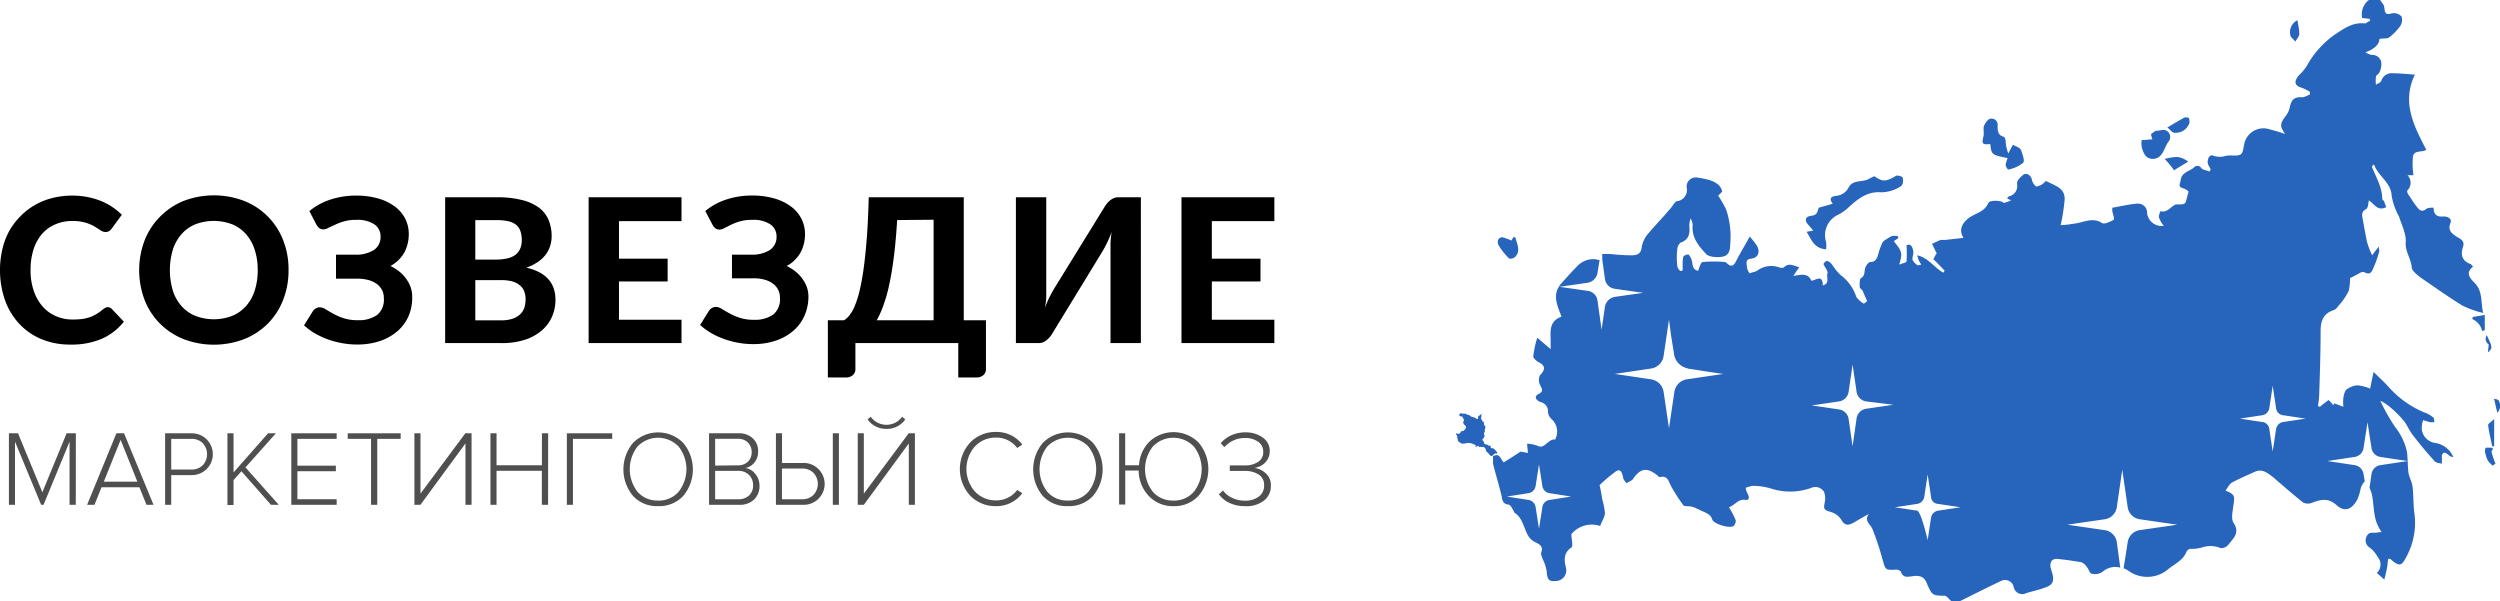<svg xmlns="http://www.w3.org/2000/svg" viewBox="0 0 373.07 89.7"><defs><style>.cls-1{fill:#2764bb;}.cls-2{isolation:isolate;}.cls-3{fill:#4f4f4f;}</style></defs><title>Logo</title><g id="Слой_2" data-name="Слой 2"><g id="Слой_1-2" data-name="Слой 1"><path class="cls-1" fill="currentColor" d="M223.36,67.7a.19.19,0,0,0,0-.27l0,0c-.1-.1-.3-.4-.5-.5s-.3,0-.4-.1v-.2a.1.1,0,0,0-.1-.1h0a.37.37,0,0,1-.3-.1c-.1,0-.1-.1-.2-.1a.37.37,0,0,1-.3-.1c-.1,0-.1-.1-.1-.2s-.1-.2-.2-.3-.1-.1,0-.2.2-.2.2-.3a.3.3,0,0,0,0-.4.6.6,0,0,1,.1-.4c.1-.2,0-.2,0-.3s0-.1.1-.2v-.3c-.1-.1-.2-.2-.2-.3s-.1-.4,0-.4a.37.37,0,0,1-.3-.1c0-.1.1-.2,0-.2h-.1c-.1-.2,0-.3,0-.5v-.2c0-.1.1-.1.1-.2l-.3.2c-.1.1-.3.2-.3.3v.2c0,.1-.1.1-.2.1a.77.77,0,0,0-.3-.2c-.2-.1-.5-.1-.7-.3s-.4-.1-.5-.2a.37.37,0,0,0-.3-.1h-.4l-.1-.1h0a.45.45,0,0,0-.3.3.22.22,0,0,0,.2.2h.1c.2,0,.2.2.3.3a.35.35,0,0,0,.1.2.37.37,0,0,1-.1.3.6.6,0,0,0,.1.4c.1.1.3.2.3.4a.52.52,0,0,1-.2.4c-.1.1-.1.2-.3.2s-.2,0-.3.2a.38.38,0,0,1-.6.1.19.19,0,0,0,0,.27l0,0c0,.1.1.1.1.2v.2c0,.1.1.2.1.4s.3.3.4.4a.75.75,0,0,0,.5.1,4.33,4.33,0,0,0,.5-.1,2,2,0,0,1,1.3.4c0,.1-.1.1-.1.2a.76.76,0,0,0,.4-.2c.1.1.1.2.3.2h.4c.3,0,.4.2.5.5,0,.1,0,.2.1.2l.2.2c.2.2.2.3.4.4a.19.19,0,0,0,.27,0l0,0,.2-.2a.31.31,0,0,1,.2-.1c.1-.1.1-.1.2,0-.1-.1-.1,0,0,0m2.9-29.5c.7-.9.1-1.9-.1-2.8h-.3c-.1.2-.3.5-.3.5a6,6,0,0,0-1.4-.5c-.7.1-.7.8-.5,1.2a10,10,0,0,0,1.6,2,1.1,1.1,0,0,0,1-.4m57.5-10.5c.3-.2.3-.9.2-1.2,0-.1-.5-.3-.8-.3H283c-1.5.9-2,1-3.3.1a9.29,9.29,0,0,0-1,.5c-1,.4-2.3,0-2.9,1.3a2.27,2.27,0,0,1-1.6,1.1c-1,.1-1.3.4-.7,1.2l-2.1.6c-.2.6-.2,1.1-1.1,1.2s-1.1.7-.4,1.4c.2.2.4.5.7.8-.4.1-.6.1-1,.2.7,1.1,1.1,2.5,2.9,2.6a4,4,0,0,0,0-1.1,3.36,3.36,0,0,1,1.9-4.1,7.1,7.1,0,0,0,1.4-1c1.4-1.3,2.9-2.5,5-2.3a5.85,5.85,0,0,0,1.3-.2,5.31,5.31,0,0,0,1.7-.8m18.1-3.4c.3-.3-.1-1.3-.3-1.9-.2-.4-.7-.5-1.2-.8-.3.5-.5.9-.7,1.3a5.84,5.84,0,0,1-.4-1.8c0-.2-.1-.6-.3-.7-.9-.2-.9-1-.9-1.6a.93.93,0,0,0-1-1.1c-.4,0-.8.6-1,1s0,1.1-.1,1.6c-.3,1.2-.2,1.3,1,1.2.2,1.6.2,1.6,2.6,2.1a3.81,3.81,0,0,0-.3,1c0,.3.4.8.4.7a5,5,0,0,0,2.2-1m21.4-4.8a.75.75,0,0,0-.5-.1c-.3,0-.6.1-.9.1s-.6.3-.9.5a3.09,3.09,0,0,0,.2.8c-.5,0-1,.1-1.6.1a3.33,3.33,0,0,0,0,1c.2.8.5,1.7,1.5,1.8a1.54,1.54,0,0,0,1.4-.6c.5-.6.7-1.5,1.2-2.1a1.08,1.08,0,0,0-.37-1.48l0,0m1.5,3.9a9.22,9.22,0,0,0-1.8.3,12.7,12.7,0,0,1,1.4,1.7c.6-.4,1.3-.8,2.1-1.3a3.19,3.19,0,0,0-1.7-.7m1.9-5.1c0-.2,0-.6-.1-.7s-.2-.1-.4-.1a.6.6,0,0,0-.4.1c-.7.4-1.4.8-2.4,1.4.4.3.7.8,1.1.8a2.17,2.17,0,0,0,2.2-1.5m15.8-12.1c.2-.4.6-.8.6-1.2a13.8,13.8,0,0,0-.3-2,2,2,0,0,0-1,2.4c.1.2.5.5.7.8M251.86,55l3.1.48h.25c.34.06-2.53-2.43-2.6-2.37l-3.27-3.23.51,3.19a2.59,2.59,0,0,0,2,1.9m92.2,7.5-3.3.5a1.27,1.27,0,0,0-1.1,1.1l-.5,3.3-.5-3.3a1.18,1.18,0,0,0-1.1-1.1l-3.3-.5,3.3-.5a1.27,1.27,0,0,0,1.1-1.1l.5-3.3.5,3.3a1.18,1.18,0,0,0,1.1,1.1ZM289.26,75.2l3.3.5-3.3.5a1.27,1.27,0,0,0-1.1,1.1l-.5,3.3s-1-4.4-1.6-4.4l-3.3-.5,3.3-.5a1.27,1.27,0,0,0,1.1-1.1l.5-3.3.5,3.3a1.11,1.11,0,0,0,1.1,1.1m-6.7-14.8-4.1.6a1.7,1.7,0,0,0-1.4,1.4l-.6,4.2-.6-4.1a1.7,1.7,0,0,0-1.4-1.4l-4.1-.6,4.1-.6a1.7,1.7,0,0,0,1.4-1.4l.6-4.1.6,4.1a1.7,1.7,0,0,0,1.4,1.4Zm-27.5-4.9,2.1.3-5.4.8a2.23,2.23,0,0,0-1.9,1.9l-.8,5.4-.8-5.4a2.23,2.23,0,0,0-1.9-1.9l-5.4-.8,5.4-.8a2.23,2.23,0,0,0,1.9-1.9l.8-5.4.3,2.3Zm-20.6,18.6-3.2.5a1.27,1.27,0,0,0-1.1,1.1l-.5,3.2-.5-3.2a1.27,1.27,0,0,0-1.1-1.1l-3.2-.5,3.2-.5a1.27,1.27,0,0,0,1.1-1.1l.5-3.2.5,3.2a1.27,1.27,0,0,0,1.1,1.1Zm132.8-28.6a14.17,14.17,0,0,0,3.3,1.2c-.4-1.7,0-3.3-1.4-4.6-.7-.7-1.2-1.5-.1-2.3-.2-.2-.3-.4-.4-.4-1.3-.5-1.5-1.4-1.1-2.6.3-.9-.5-1.2-1-1.5-.7-.5-1.3-.9-.9-2,.3-.6-.3-1-1-1-.9.1-1.5-.2-1.5-1.3a2.79,2.79,0,0,0-1,.1c-.9.8-1.3,0-1.7-.5s-.7-1.1-1.1-1.6c-.1-.2-.2-.5-.1-.6a1.6,1.6,0,0,0,0-2.26l0,0h.9a10.68,10.68,0,0,1-.1-2.5c0-1.4,1.4-.8,2-1.3-1.8-3.5-3.7-7-1.7-11.2-1.2-.1-2.2-.2-3.2-.2a1.63,1.63,0,0,0-1.8,1.1c-.1.3-.5.4-.8.6a4.82,4.82,0,0,1,0-1.2c0-.2.4-.4.5-.6a2.88,2.88,0,0,0,.3-1.5A1.33,1.33,0,0,0,354,8.2a2.11,2.11,0,0,1-1-.4c1.1-.4,2-1,2.1-2,.6-.1,1.1,0,1.4-.2a8.08,8.08,0,0,0,1.6-1.6,1.73,1.73,0,0,0,.3-1.5,1.5,1.5,0,0,0-1.5-.5c-1,.3-1-.2-1.1-.9,0-.4-.4-.7-.6-1.1h-1.7a2.69,2.69,0,0,0-1,2.7c.4,0,.8.1,1.1.1,0,.1.1.2.1.3-.3.1-.6.4-.8.4-1.8-.2-3,.7-4.4,1.6a14.08,14.08,0,0,0-4.3,4.8,8.06,8.06,0,0,1-1.2,1.4c-.7.9-.6,1.5.5,1.8a6.72,6.72,0,0,1,1.2.6v.4c-.5.2-.9.5-1.4.4-1.1,0-1.4.6-1.6,1.5a3.1,3.1,0,0,1-.6,1.3c-.9,1.2-.9,1.5-.1,2.7-.8-.3-1.6-.5-2.3-.7a2.93,2.93,0,0,0-3.8,2.2c-.3,1.4-.1,1.8-1.9,1.7a3.4,3.4,0,0,0-1,.1,2.82,2.82,0,0,1-1.8-.1c-.5-.2-.9.7-.7,1.3.1.3.3.5.4.8-.1.1-.1.2-.2.3-.4-.2-.9-.2-1.2-.5a.66.66,0,0,0-1.1-.1c-.7.6-1.9.7-2,2-.1.5-.4.9.4,1.1a1.82,1.82,0,0,1,.8.5c-.2.7-.3,1.2-.5,1.7a1.07,1.07,0,0,1-.6.2h-.4c-.2,0-.5,0-.6.1-.7.4-1.2,1.2-2.1.9-.1.3-.3.7-.2,1a3.75,3.75,0,0,0,.7,1.2,2.19,2.19,0,0,1-2.49-1.84V31.8a1.36,1.36,0,0,0-1.6-1.4c-1.2.1-2.4.4-3.6.6v.5c.1.5.4,1.2.2,1.3-.5.3-1.4.7-1.7.5-1.5-1-2.9,0-4.4.1a12.37,12.37,0,0,1-1.8.2,28.46,28.46,0,0,0,.6-3.9c0-1.7-1.5-2-2.8-2.7a4.35,4.35,0,0,1-.7.6c-.3.1-.7.3-.8.2a1.7,1.7,0,0,1-.6-1c-.1-.6-.8-1.1-1.3-.7s-1,.9-.9,1.4a1.58,1.58,0,0,1-1.2,1.8c-.1,0-.2.2-.3.3l.6.3a7.6,7.6,0,0,1-1.1.4c-.2-.4-2.1-.5-2.3,0-.6,1.4-2,1.5-3,2.3s-1.4,1.8-.7,2.9l-2.7.3h-.7c-.5.2-.9.4-1.3.6l.7,1.4a5.76,5.76,0,0,0-.5.9c.6.5,1.1,1.1,1.7,1.7-.1.1-.2.2-.2.3-1.3-.7-2.2-2.2-3.9-2.6a6.37,6.37,0,0,0,.2.7c.1.2.3.5.4.7a4.33,4.33,0,0,0-.5.1,2,2,0,0,1-.8-.8c-.1-.4.2-.9.1-1.3-.1-.7-.4-1.2-1-.9a19.14,19.14,0,0,1,0,2.4c0,.2-.7.3-1.1.5.5-1.7.5-1.9-.8-3.5.2-.2.5-.3.7-.5-.1-.1-.1-.3-.2-.3h-.7a4.05,4.05,0,0,0-.9.5,1.47,1.47,0,0,0-.6.5,11.76,11.76,0,0,0-.7,2c-.2.5-.4.9-1.1.9-.3,0-.7.6-.8,1s0,1.1-.6,1.4c-.2.1-.2.8-.2,1.2s.4.5.5.8.4.9.6,1.4c0,.1-.4.4-.5.4a3.57,3.57,0,0,1-1.1-1,6.61,6.61,0,0,0-2.4-3.3,8.78,8.78,0,0,1-1.2-1.5c-.5-.6-.9-.8-1.3-.1.2.5.7,1,.6,1.4-.2.6.4,1.5-.7,1.8,0-1.7-1-.8-1.7-.7-.4-.9-1-1.1-2.7-.7a14.63,14.63,0,0,1,.9-1.3c-.9-.3-1.6-.7-2.3,0a.85.85,0,0,1-.7,0,3.53,3.53,0,0,0-3.3.5c-.3.2-.7.2-1.1.4a2,2,0,0,1-.4-.8c0-.5-.4-1.3.6-1.4s1.4-.9.9-1.9a13.44,13.44,0,0,0-1.1-1.4c-.7,1.3-1.4,2.4-2,3.6-.4.8-.7,1-1.4.4-.1-.1-.2-.2-.3-.2a18.19,18.19,0,0,0-3.3,0c-.3,0-.5.8-.7,1.3-.7-.1-.8-.6-.9-1.3A2.22,2.22,0,0,0,252,38c-.1-.1-.7.1-.8.3a4.87,4.87,0,0,0-.1,1.2v.8c0,.1-.4.2-.4.1a1.27,1.27,0,0,1-.4-.7,10.45,10.45,0,0,1,0-2.5,1.37,1.37,0,0,1,.5-1c1.2-.4,1.4-1.3,1.3-2.4a2.74,2.74,0,0,1,.2-1.2,3.18,3.18,0,0,1,.3.9c-.2,1.9.8,3.1,2,4.4.4.5,2.1.6,2.8.3s.8-1.1.8-1.8a12.57,12.57,0,0,0-.6-5.1,15.69,15.69,0,0,0-1.2-2.1l.6-.6c-.2-1-1-1.4-1.8-1.7a12.86,12.86,0,0,0-1.9-.4,1.36,1.36,0,0,0-1.6,1.5,1.67,1.67,0,0,1-1.29,2l-.11,0c-.4.1-.7.8-1.1,1.2-1,1.2-2.1,2.3-3.1,3.5a4.27,4.27,0,0,0-1.1,2.1c-.1,1.2-.8,1.3-1.6,1.3-1.1,0-2.1-.1-3.2-.2h-1.1v.8h0l.4,2.9a1.7,1.7,0,0,0,1.5,1.5l4.2.6-4.2.6a1.8,1.8,0,0,0-1.5,1.5l-.5,3.4-.6-4.3a1.7,1.7,0,0,0-1.5-1.5l-4.2-.6,4.2-.6a1.8,1.8,0,0,0,1.5-1.5l.3-1.9a1.09,1.09,0,0,1-.5-.1,3.27,3.27,0,0,0-2.9,1.1c-.8.8-1.6,1.7-2.4,2.6-1.3,1.6-.5,3.2.1,4.8a.1.1,0,0,1-.1.1h0c-1.8.7-1.5,2.3-1.5,3.7v1.1l-2-1.7a15.67,15.67,0,0,0-.6,2.8c0,.2.4.6.7.8,1.1.5,1.2,1.1.3,2a1.7,1.7,0,0,0,0,1.4c.3.6.6,1-.2,1.4s-.3,1,.3,1.2a1.4,1.4,0,0,1,1.1,1.5,1.74,1.74,0,0,0,.6,1.1,2.49,2.49,0,0,1,.6,2.7c-.1.1-.1.4-.1.3-.5-.1-.8.2-1.2.5s-.8.8-1.5.4a6.64,6.64,0,0,0-1.5-.3c0,.6.1,1,.1,1.4-.5-.1-1-.2-1.1-.2-.9.6-1.7,1.1-2.5,1.6-.5-.5-.6-1.5-1.6-.9v1.1c.4,1.6.9,3.2,1.3,4.9.1.6.2,1.1,1,1.2.3,0,.5.5.7.8.1.1.1.3.2.4,1.4.9,1.4,2.7,2.3,3.8a2.55,2.55,0,0,0,1,.7c.6.3,1,.7.7,1.4-.1.3.1.7.2,1a6.36,6.36,0,0,1,.6,1.8c.1,1.3.3,1.6,1.4,1.5a1.58,1.58,0,0,0,1.5-1.9c-.3-1.2-.4-2.3.8-3.1.3-.2,0-1.1,0-2a3.93,3.93,0,0,1,4.3-1.2c.2-.7.7-1.3.7-2a11.8,11.8,0,0,0-.4-2c-.1-.6-.2-1.3-.4-2.1a21.26,21.26,0,0,1,2.1-1.8c.8-.7,1.2-.5,1.4.6,0,.3.3.6.5.9a7.26,7.26,0,0,0,.9-.5c1.2-1.8,2.2-1.9,3.8-.6.1.1.2.2.3.2,1.2-.3,1.3.7,1.7,1.4a26.75,26.75,0,0,0,1.8,2.8c.2.2.8.1,1.2.2a2.61,2.61,0,0,1,.8.3c.3.1.6.3.9.4.6.3,1.2.5,1.4,1.2s2.6,1.4,3.2,1c.2-.2.4-.7.3-.9a11.76,11.76,0,0,0-1-1.9c.9-.3,1.4-1.3,2.5-1.1.5.1.6-.4.3-.9a3.18,3.18,0,0,1-.3-.9,4.51,4.51,0,0,1,1.1-.3,9.93,9.93,0,0,1,3,.5,9.24,9.24,0,0,0,5.7-.2,1.53,1.53,0,0,1,1.9.6,2.86,2.86,0,0,1,.1,1.6c-.2,1-.1,1.1.9,1.4a2.76,2.76,0,0,1,1.6,1.2c.5.9,1.1.8,1.8.4s1.5-.9,2.3-1.3c-.8,1,.2,1.5.5,2.2a39.56,39.56,0,0,1,1.5,4.5c.5,1.7.4,1.7,2.1,1.6.2,0,.7.2.7.4.3.8.9.7,1.6.6,1.3-.2,1.9.1,2.3,1.2.7,1.6.8,1.7,2.6,1.7.3,0,.6.5,1,.8h1.3c2-1,4-2,6.1-3a1.32,1.32,0,0,1,1.9.9,1.3,1.3,0,0,0,1.9.9c1-.3,2-.5,3-.9s1.1-1,.9-1.9c-.1-.3-.2-.7-.3-1-.1-.7.1-1.3.9-1.3,1.2.1,2.5.3,3.7.5a1.78,1.78,0,0,1,.8.7c.3.3.4.9.7,1a2,2,0,0,0,1.7-.3,2.86,2.86,0,0,1,2.6-.6l-.5-3.7a2.13,2.13,0,0,0-1.9-1.9l-5.5-.8,5.5-.8a2.13,2.13,0,0,0,1.9-1.9l.8-5.5.8,5.5a2.13,2.13,0,0,0,1.9,1.9l5.5.8-5.5.8a2.13,2.13,0,0,0-1.9,1.9l-.6,3.8a4,4,0,0,1,.9.5,4.82,4.82,0,0,0,5.8-.4c1-.8,2.2-1.3,2.7-2.6a.89.89,0,0,1,.5-.4,5.54,5.54,0,0,0,1.8-.2,3.89,3.89,0,0,1,2.8.1,1.41,1.41,0,0,0,1.2-.6c.7-.9,1.7-1.7.7-3.2-.4-.6-.1-1.8,0-2.7.2-1.3.2-1.5-1.2-2.1.4-.5.6-1,1-1.2,1.1-.6,2.3-1.1,3.4-1.6s1.9.2,2.7.8c1.5,1.3,3,2.6,4.5,3.8a1.7,1.7,0,0,0,1.4,0c1.3-.5,2.4-.7,3.6.4,1.4,1.2,2.4.4,3.1-.9a8.45,8.45,0,0,0,.5-1.7,4,4,0,0,1,.5-.9h.1l-.2-1.2a1.59,1.59,0,0,0-1.4-1.3l-4-.6,4-.6a1.59,1.59,0,0,0,1.4-1.3l.6-3.9.6,3.9a1.59,1.59,0,0,0,1.4,1.3l4,.6-4,.6a1.59,1.59,0,0,0-1.4,1.3l-.3,2.1A5.64,5.64,0,0,1,354,74c.2,1.1.2,2.3.5,3.5a6.46,6.46,0,0,0,.9,1.9c-.4,0-.7.1-1,.1-.5,0-1-.1-1.3.7a1.24,1.24,0,0,0,.5,1.5,4.07,4.07,0,0,1,1.2,1.4,1.72,1.72,0,0,1-.1,2.4c.3.3.6.5,1.1,1,.2-.7.3-1.2.4-1.7s.1-1,.2-1.4c.3,0,.4,0,.4.1,1.3,1.1,1.6,1,2.4-.6a10.61,10.61,0,0,0,1.1-6.3c-.2-1.3-.1-2.7-.3-4.1-.1-.7-.5-1.3-.6-2-.1-1-.1-2-.2-3a8.91,8.91,0,0,0-1.8-3.8,30,30,0,0,1-2.2-3.9,6.71,6.71,0,0,1,1.4.9,15.25,15.25,0,0,1,2.2,2.2c.5.7.8,1.5,1.4,2.2,1,1.3,2,2.5,3.1,3.7.2.3.8.3,1.1.4V67.9c.3-.6.6-.3,1,0a1.08,1.08,0,0,0,.7.3,3.53,3.53,0,0,0-2.7-2.1,2.33,2.33,0,0,1-2-2,3.64,3.64,0,0,1,.2-1.4c.3.1.7.2,1,.3h.7c-.1-.2,0-.6-.2-.7a3.46,3.46,0,0,0-1.2-.7,14.73,14.73,0,0,1-5.4-3.8c-.6-.7-1.4-1.4-2.3-2.3-.2,1.1-.4,1.8-.5,2.5a6.69,6.69,0,0,0-1.9-.5,3.14,3.14,0,0,0-1.6.6c-.3.2-.4.8-.5,1.2a6.53,6.53,0,0,0,0,1.4c-.6-.2-1-.4-1.4-.5,0,.1-.1.2-.1.3a5,5,0,0,0-.7-.8,14.7,14.7,0,0,0-1.3,1c-.1,0-.2-.1-.3-.1a13.55,13.55,0,0,0,.2-2c.1-3.1.2-6.2.2-9.2,0-1.5.4-2.6,1.9-3.1a1.34,1.34,0,0,0,.7-.6,9.45,9.45,0,0,0,1.6-2.3,9.2,9.2,0,0,0,.2-1.9c.4-.2,1-.5,1.7-.9h.4c1,.6,1.2-.2,1.5-.9a15.88,15.88,0,0,0,.7-2c.1-.2,0-.5,0-.9a14.7,14.7,0,0,0-1,1.3,11.12,11.12,0,0,1-.8-2.1c-.2-1-.4-2.1-.6-3.2-.1-.6-.3-1.2.5-1.6.3-.2.3-.8.4-1.3.8.5,1.3,1.7,2.6,1a6.89,6.89,0,0,1-.3-.8c-.1-.2-.3-.3-.3-.4,0-1.7-.9-3.2-1.5-4.7-.1-.1.1-.3.1-.4h.2c.6,1.7,2.5,2.6,2.6,4.6a9.63,9.63,0,0,0,1.1,3.1c.4,1.3,1.1,2.6,1,3.9s.8,2.4.9,3.7c0,.5.8,1.1,1.3,1.5,1.9,1.3,4,2.8,6.1,4.1m3.1,3.9c.1,0,.2-.1.4-.1V47l-1.8.3a.37.37,0,0,1-.1.3,2.49,2.49,0,0,1,1.5,1.8m.8,17.4c-.2,0-.3,0-.3.1a1.1,1.1,0,0,0,0,.8,3.58,3.58,0,0,0,.4,1.1,4.62,4.62,0,0,0,.7.7,1.38,1.38,0,0,1,.4-.3,12.67,12.67,0,0,1-.6-1.8c0-.2.5-.5-.1-.6h-.5m.1-3.4c.1,1.1.4,2.1.6,3.2h.3V62.5c-.3.4-.9.7-.9.9m-.2-13.4a1,1,0,0,0,.28,1.39h0c0,.4-.1.7-.1,1.2.7-.7.7-.7-.2-2.6m1.8,9.8c-.1-.2-.4-.2-.7-.3.2.8.3,1.4.5,2.1a1.51,1.51,0,0,0,.2-1.8"/><g class="cls-2"><g class="cls-2"><path d="M16.06,45.84a.83.83,0,0,1,.63.27L18.48,48a8.5,8.5,0,0,1-3.28,2.55,11.4,11.4,0,0,1-4.66.87,11.08,11.08,0,0,1-4.4-.83,9.5,9.5,0,0,1-3.31-2.32,10.3,10.3,0,0,1-2.1-3.52,13.78,13.78,0,0,1-.38-7.54,10.85,10.85,0,0,1,1-2.69A10.42,10.42,0,0,1,3,32.32a9.81,9.81,0,0,1,2.15-1.69,10.37,10.37,0,0,1,2.62-1.07,12,12,0,0,1,3-.37,11.84,11.84,0,0,1,2.27.21,11,11,0,0,1,2,.58,9.22,9.22,0,0,1,1.72.91,9.65,9.65,0,0,1,1.42,1.16l-1.52,2.07a1.41,1.41,0,0,1-.35.35,1,1,0,0,1-.57.15,1.27,1.27,0,0,1-.73-.25q-.37-.25-.9-.57a6.52,6.52,0,0,0-1.33-.57,6.83,6.83,0,0,0-2-.25,6.24,6.24,0,0,0-2.5.49,5.45,5.45,0,0,0-2,1.43,6.6,6.6,0,0,0-1.27,2.3,9.91,9.91,0,0,0-.45,3.11,9.31,9.31,0,0,0,.49,3.13,6.86,6.86,0,0,0,1.33,2.32,5.61,5.61,0,0,0,2,1.43,6.06,6.06,0,0,0,2.42.49,11.72,11.72,0,0,0,1.39-.07,5.8,5.8,0,0,0,1.16-.26,5,5,0,0,0,1-.46,6.17,6.17,0,0,0,1-.72,1.83,1.83,0,0,1,.34-.22A.85.85,0,0,1,16.06,45.84Z"/></g><g class="cls-2"><path d="M43.06,40.31a12,12,0,0,1-.8,4.42A10.36,10.36,0,0,1,40,48.26a10.47,10.47,0,0,1-3.52,2.33,12.69,12.69,0,0,1-9.12,0,10.55,10.55,0,0,1-3.52-2.33,10.29,10.29,0,0,1-2.27-3.52,12.58,12.58,0,0,1,0-8.84,10.32,10.32,0,0,1,2.27-3.52A10.54,10.54,0,0,1,27.36,30a12.69,12.69,0,0,1,9.12,0,10.27,10.27,0,0,1,5.78,5.86A11.88,11.88,0,0,1,43.06,40.31Zm-4.6,0A9.71,9.71,0,0,0,38,37.24a6.5,6.5,0,0,0-1.3-2.31,5.58,5.58,0,0,0-2.06-1.46,7.74,7.74,0,0,0-5.48,0,5.57,5.57,0,0,0-2.06,1.46,6.5,6.5,0,0,0-1.3,2.31,10.72,10.72,0,0,0,0,6.15,6.42,6.42,0,0,0,1.3,2.3,5.61,5.61,0,0,0,2.06,1.45,7.72,7.72,0,0,0,5.48,0,5.62,5.62,0,0,0,2.06-1.45,6.42,6.42,0,0,0,1.3-2.3A9.77,9.77,0,0,0,38.46,40.31Z"/></g><g class="cls-2"><path d="M61,34.94a5.76,5.76,0,0,1-.67,2.75,5.15,5.15,0,0,1-2.06,2,7.72,7.72,0,0,1,1.33.84,5.6,5.6,0,0,1,1,1.06,4.77,4.77,0,0,1,.67,1.25,4.21,4.21,0,0,1,.24,1.42A7,7,0,0,1,61,47.1a6.36,6.36,0,0,1-1.61,2.25,7.76,7.76,0,0,1-2.6,1.51,10.41,10.41,0,0,1-3.52.55A12.15,12.15,0,0,1,51,51.2a13.25,13.25,0,0,1-2.14-.58,11.71,11.71,0,0,1-1.91-.9,8.89,8.89,0,0,1-1.58-1.17l1.33-2.13a1.36,1.36,0,0,1,.43-.4,1.11,1.11,0,0,1,.58-.16,1.71,1.71,0,0,1,.9.3q.48.3,1.13.66a9.23,9.23,0,0,0,1.53.66,6.61,6.61,0,0,0,2.11.3,4.72,4.72,0,0,0,2.9-.78,2.93,2.93,0,0,0,1-2.5A2.59,2.59,0,0,0,57,43.26a2.67,2.67,0,0,0-.82-.92,3.83,3.83,0,0,0-1.28-.57,6.15,6.15,0,0,0-1.65-.18H50.14V38h2.79a5,5,0,0,0,2.86-.69,2.3,2.3,0,0,0,1-2,2.15,2.15,0,0,0-.92-1.83,4.58,4.58,0,0,0-2.72-.67,6.4,6.4,0,0,0-1.8.22,8.31,8.31,0,0,0-1.33.5L49,34a1.58,1.58,0,0,1-.74.23,1,1,0,0,1-.57-.16,1.69,1.69,0,0,1-.44-.49L46.17,31.5a9.43,9.43,0,0,1,3.06-1.69,12,12,0,0,1,3.93-.62,11.64,11.64,0,0,1,3.25.42,7.71,7.71,0,0,1,2.47,1.18,5.26,5.26,0,0,1,1.57,1.81A5,5,0,0,1,61,34.94Z"/><path d="M66.43,51.2V29.44h7.73a14.77,14.77,0,0,1,3.74.41A7.11,7.11,0,0,1,80.44,31a4.46,4.46,0,0,1,1.43,1.84,6.21,6.21,0,0,1,.45,2.42,4.76,4.76,0,0,1-.22,1.44,4.29,4.29,0,0,1-.67,1.3,5,5,0,0,1-1.18,1.1,7.15,7.15,0,0,1-1.71.84q4.35,1,4.35,4.79a6.19,6.19,0,0,1-.53,2.56,5.8,5.8,0,0,1-1.55,2.06,7.33,7.33,0,0,1-2.51,1.36,11,11,0,0,1-3.43.49Zm4.5-12.46h3a8.1,8.1,0,0,0,1.68-.16,3.36,3.36,0,0,0,1.23-.5,2.23,2.23,0,0,0,.76-.91,3.19,3.19,0,0,0,.26-1.36,3.88,3.88,0,0,0-.22-1.38,2,2,0,0,0-.67-.92,2.92,2.92,0,0,0-1.14-.5,7.41,7.41,0,0,0-1.64-.16H70.93Zm0,3.06v6h3.85a5.09,5.09,0,0,0,1.78-.26,3,3,0,0,0,1.12-.7,2.39,2.39,0,0,0,.59-1,4.12,4.12,0,0,0,.16-1.16,3.39,3.39,0,0,0-.19-1.18,2.12,2.12,0,0,0-.63-.89A3,3,0,0,0,76.48,42a6.47,6.47,0,0,0-1.72-.2Z"/><path d="M101.7,29.44V33H92.37v5.6h7.26V42H92.37v5.71h9.33V51.2H87.84V29.44Z"/><path d="M120.13,34.94a5.76,5.76,0,0,1-.67,2.75,5.15,5.15,0,0,1-2.06,2,7.72,7.72,0,0,1,1.33.84,5.6,5.6,0,0,1,1,1.06,4.77,4.77,0,0,1,.67,1.25,4.21,4.21,0,0,1,.24,1.42,7,7,0,0,1-.56,2.78,6.36,6.36,0,0,1-1.61,2.25,7.76,7.76,0,0,1-2.6,1.51,10.41,10.41,0,0,1-3.52.55,12.15,12.15,0,0,1-2.24-.21,13.25,13.25,0,0,1-2.14-.58,11.71,11.71,0,0,1-1.91-.9,8.89,8.89,0,0,1-1.58-1.17l1.33-2.13a1.36,1.36,0,0,1,.43-.4,1.11,1.11,0,0,1,.58-.16,1.71,1.71,0,0,1,.9.3q.48.3,1.13.66a9.23,9.23,0,0,0,1.53.66,6.61,6.61,0,0,0,2.11.3,4.72,4.72,0,0,0,2.9-.78,2.93,2.93,0,0,0,1-2.5,2.59,2.59,0,0,0-.29-1.24,2.67,2.67,0,0,0-.82-.92,3.83,3.83,0,0,0-1.28-.57,6.15,6.15,0,0,0-1.65-.18h-3.12V38h2.79a5,5,0,0,0,2.86-.69,2.3,2.3,0,0,0,1-2,2.15,2.15,0,0,0-.92-1.83,4.58,4.58,0,0,0-2.72-.67,6.4,6.4,0,0,0-1.8.22,8.31,8.31,0,0,0-1.33.5l-1,.5a1.58,1.58,0,0,1-.74.23,1,1,0,0,1-.57-.16,1.69,1.69,0,0,1-.44-.49l-1.11-2.12a9.43,9.43,0,0,1,3.06-1.69,12,12,0,0,1,3.93-.62,11.64,11.64,0,0,1,3.25.42A7.71,7.71,0,0,1,118,30.79a5.26,5.26,0,0,1,1.57,1.81A5,5,0,0,1,120.13,34.94Z"/><path d="M143.82,29.44V47.79h3.31v7.28a1.15,1.15,0,0,1-.4.92,1.51,1.51,0,0,1-1,.34H143V51.2H127.65v3.87a1.15,1.15,0,0,1-.4.92,1.51,1.51,0,0,1-1,.34h-2.71V47.79h2.42a3,3,0,0,0,.79-.72,5.89,5.89,0,0,0,.79-1.38,14.74,14.74,0,0,0,.72-2.24,33.58,33.58,0,0,0,.61-3.32q.28-2,.48-4.6t.29-6.09Zm-9.94,3.4q-.18,3-.48,5.4t-.69,4.18a23.14,23.14,0,0,1-.88,3.14,13.87,13.87,0,0,1-1,2.23h8.49v-15Z"/><path d="M164.88,30.8a4.2,4.2,0,0,1,.36-.49,3.15,3.15,0,0,1,.46-.44,2.24,2.24,0,0,1,.54-.31,1.62,1.62,0,0,1,.62-.12h3.39V51.2h-4.53v-13q0-.81,0-1.7t.18-1.89q-.33.88-.71,1.65t-.72,1.33L157,49.82a3.32,3.32,0,0,1-.36.5,3.8,3.8,0,0,1-.46.44,2.13,2.13,0,0,1-.54.32,1.62,1.62,0,0,1-.62.12H151.6V29.44h4.53v13q0,.81,0,1.7T155.91,46a14.74,14.74,0,0,1,.7-1.65q.38-.76.73-1.33Z"/><path d="M190.17,29.44V33h-9.33v5.6h7.26V42h-7.26v5.71h9.33V51.2H176.31V29.44Z"/></g></g><path class="cls-3" d="M11.31,75.33h-.93V65.91L6.5,75.33H6.14l-3.9-9.42v9.42H1.33V64.66H2.69l3.63,8.8,3.62-8.8h1.38Z"/><path class="cls-3" d="M22.91,75.33H21.86L20.8,72.71H15.15L14.1,75.33H13l4.37-10.67h1.14ZM20.5,71.88,18,65.64l-2.51,6.24Z"/><path class="cls-3" d="M25.55,75.33h-.91V64.66h4a3.12,3.12,0,1,1,0,6.24H25.55Zm3-5.26a2.32,2.32,0,0,0,1.7-.64,2.42,2.42,0,0,0,0-3.3,2.32,2.32,0,0,0-1.7-.64h-3v4.58Z"/><path class="cls-3" d="M41.6,75.33H40.43l-4.4-5-1.18,1.3v3.73h-.91V64.66h.91V70.5L40,64.66h1.17l-4.54,5.09Z"/><path class="cls-3" d="M50.24,75.33H43.47V64.66h6.77v.83H44.38v4h5.74v.83H44.38V74.5h5.86Z"/><path class="cls-3" d="M56.3,75.33h-.93V65.49H51.89v-.83h7.9v.83H56.3Z"/><path class="cls-3" d="M62.74,75.33h-.9V64.66h.91v9l6.69-9h.93V75.33h-.91V66.17Z"/><path class="cls-3" d="M81.79,75.33h-.93V70.26H74.1v5.07h-.91V64.66h.91v4.77h6.77V64.66h.93Z"/><path class="cls-3" d="M85.5,75.33h-.91V64.66h6.77v.83H85.5Z"/><path class="cls-3" d="M98.21,75.53A4.84,4.84,0,0,1,94.46,74a6.17,6.17,0,0,1,0-7.9,5.26,5.26,0,0,1,7.5,0,6.15,6.15,0,0,1,0,7.9A4.85,4.85,0,0,1,98.21,75.53Zm0-.83a3.89,3.89,0,0,0,3.06-1.32,5.47,5.47,0,0,0,0-6.74,4.24,4.24,0,0,0-6.14,0,5.51,5.51,0,0,0,0,6.74A3.87,3.87,0,0,0,98.21,74.69Z"/><path class="cls-3" d="M110.29,75.33h-4.48V64.66h4.38a3,3,0,0,1,2.14.74,2.56,2.56,0,0,1,.8,2,2.45,2.45,0,0,1-.55,1.62,2.29,2.29,0,0,1-1.32.82,2.28,2.28,0,0,1,1.46.9,2.7,2.7,0,0,1,.62,1.72,2.76,2.76,0,0,1-.82,2.1A3.12,3.12,0,0,1,110.29,75.33Zm-.21-5.89a2.08,2.08,0,0,0,1.54-.55,1.92,1.92,0,0,0,.55-1.42,2,2,0,0,0-.55-1.42,2.05,2.05,0,0,0-1.54-.57h-3.36v4Zm.06,5.06a2.28,2.28,0,0,0,1.65-.57,2,2,0,0,0,.59-1.54,2.08,2.08,0,0,0-.59-1.5,2.18,2.18,0,0,0-1.65-.62h-3.42V74.5Z"/><path class="cls-3" d="M115.79,64.66h.91v4.43h3.09a3.1,3.1,0,0,1,2.34.9,3.12,3.12,0,0,1-2.34,5.34h-4Zm3.9,5.26h-3V74.5h3a2.32,2.32,0,0,0,1.7-.64,2.42,2.42,0,0,0,0-3.3A2.32,2.32,0,0,0,119.7,69.92Zm5.5,5.41h-.91V64.66h.91Z"/><path class="cls-3" d="M128.91,75.33H128V64.66h.91v9l6.69-9h.93V75.33h-.91V66.17Zm6.18-12.74a3.3,3.3,0,0,1-2.8,1.41,3.37,3.37,0,0,1-2.82-1.41l.46-.4a2.9,2.9,0,0,0,4.7,0Z"/><path class="cls-3" d="M148.67,75.53A5.25,5.25,0,0,1,144.81,74a5.87,5.87,0,0,1,0-8,5.25,5.25,0,0,1,3.86-1.54,4.77,4.77,0,0,1,3.89,1.89l-.77.5a3.72,3.72,0,0,0-1.34-1.13,3.87,3.87,0,0,0-1.78-.42,4.24,4.24,0,0,0-3.18,1.31,5.1,5.1,0,0,0,0,6.74,4.23,4.23,0,0,0,3.18,1.32,3.85,3.85,0,0,0,1.78-.42,3.72,3.72,0,0,0,1.34-1.13l.77.48A4.79,4.79,0,0,1,148.67,75.53Z"/><path class="cls-3" d="M159.36,75.53A4.84,4.84,0,0,1,155.61,74a6.17,6.17,0,0,1,0-7.9,5.26,5.26,0,0,1,7.5,0,6.15,6.15,0,0,1,0,7.9A4.85,4.85,0,0,1,159.36,75.53Zm0-.83a3.89,3.89,0,0,0,3.06-1.32,5.47,5.47,0,0,0,0-6.74,4.24,4.24,0,0,0-6.14,0,5.51,5.51,0,0,0,0,6.74A3.87,3.87,0,0,0,159.36,74.69Z"/><path class="cls-3" d="M175.1,75.53A4.87,4.87,0,0,1,171.42,74a5.54,5.54,0,0,1-1.5-3.78h-2v5.07H167V64.66h.91v4.77h2.06a5.44,5.44,0,0,1,1.58-3.55,5.28,5.28,0,0,1,7.33.18,6.14,6.14,0,0,1,0,7.9A4.85,4.85,0,0,1,175.1,75.53Zm0-.83a3.89,3.89,0,0,0,3.06-1.32,5.47,5.47,0,0,0,0-6.74,4.23,4.23,0,0,0-6.13,0,5.48,5.48,0,0,0,0,6.74A3.88,3.88,0,0,0,175.1,74.69Z"/><path class="cls-3" d="M185.76,75.53a5.17,5.17,0,0,1-2.33-.5,4,4,0,0,1-1.54-1.27l.62-.56a3.47,3.47,0,0,0,1.34,1.09,4.32,4.32,0,0,0,1.91.42,3.33,3.33,0,0,0,2.1-.61,2,2,0,0,0,.78-1.66,1.82,1.82,0,0,0-.8-1.62,3.73,3.73,0,0,0-2.11-.54h-2.21v-.83h2.21a3.48,3.48,0,0,0,2-.51,1.7,1.7,0,0,0,.78-1.52,1.75,1.75,0,0,0-.78-1.51,3.28,3.28,0,0,0-1.94-.55,4.07,4.07,0,0,0-3.07,1.36l-.56-.58a4.52,4.52,0,0,1,1.56-1.17,4.92,4.92,0,0,1,2.12-.45,4.3,4.3,0,0,1,2.58.76,2.4,2.4,0,0,1,1.06,2.06,2.28,2.28,0,0,1-.4,1.33,2.49,2.49,0,0,1-.88.82,3.56,3.56,0,0,1-1,.34,3,3,0,0,1,1.66.78,2.35,2.35,0,0,1,.79,1.87,2.72,2.72,0,0,1-1,2.2A4.24,4.24,0,0,1,185.76,75.53Z"/></g></g></svg>
